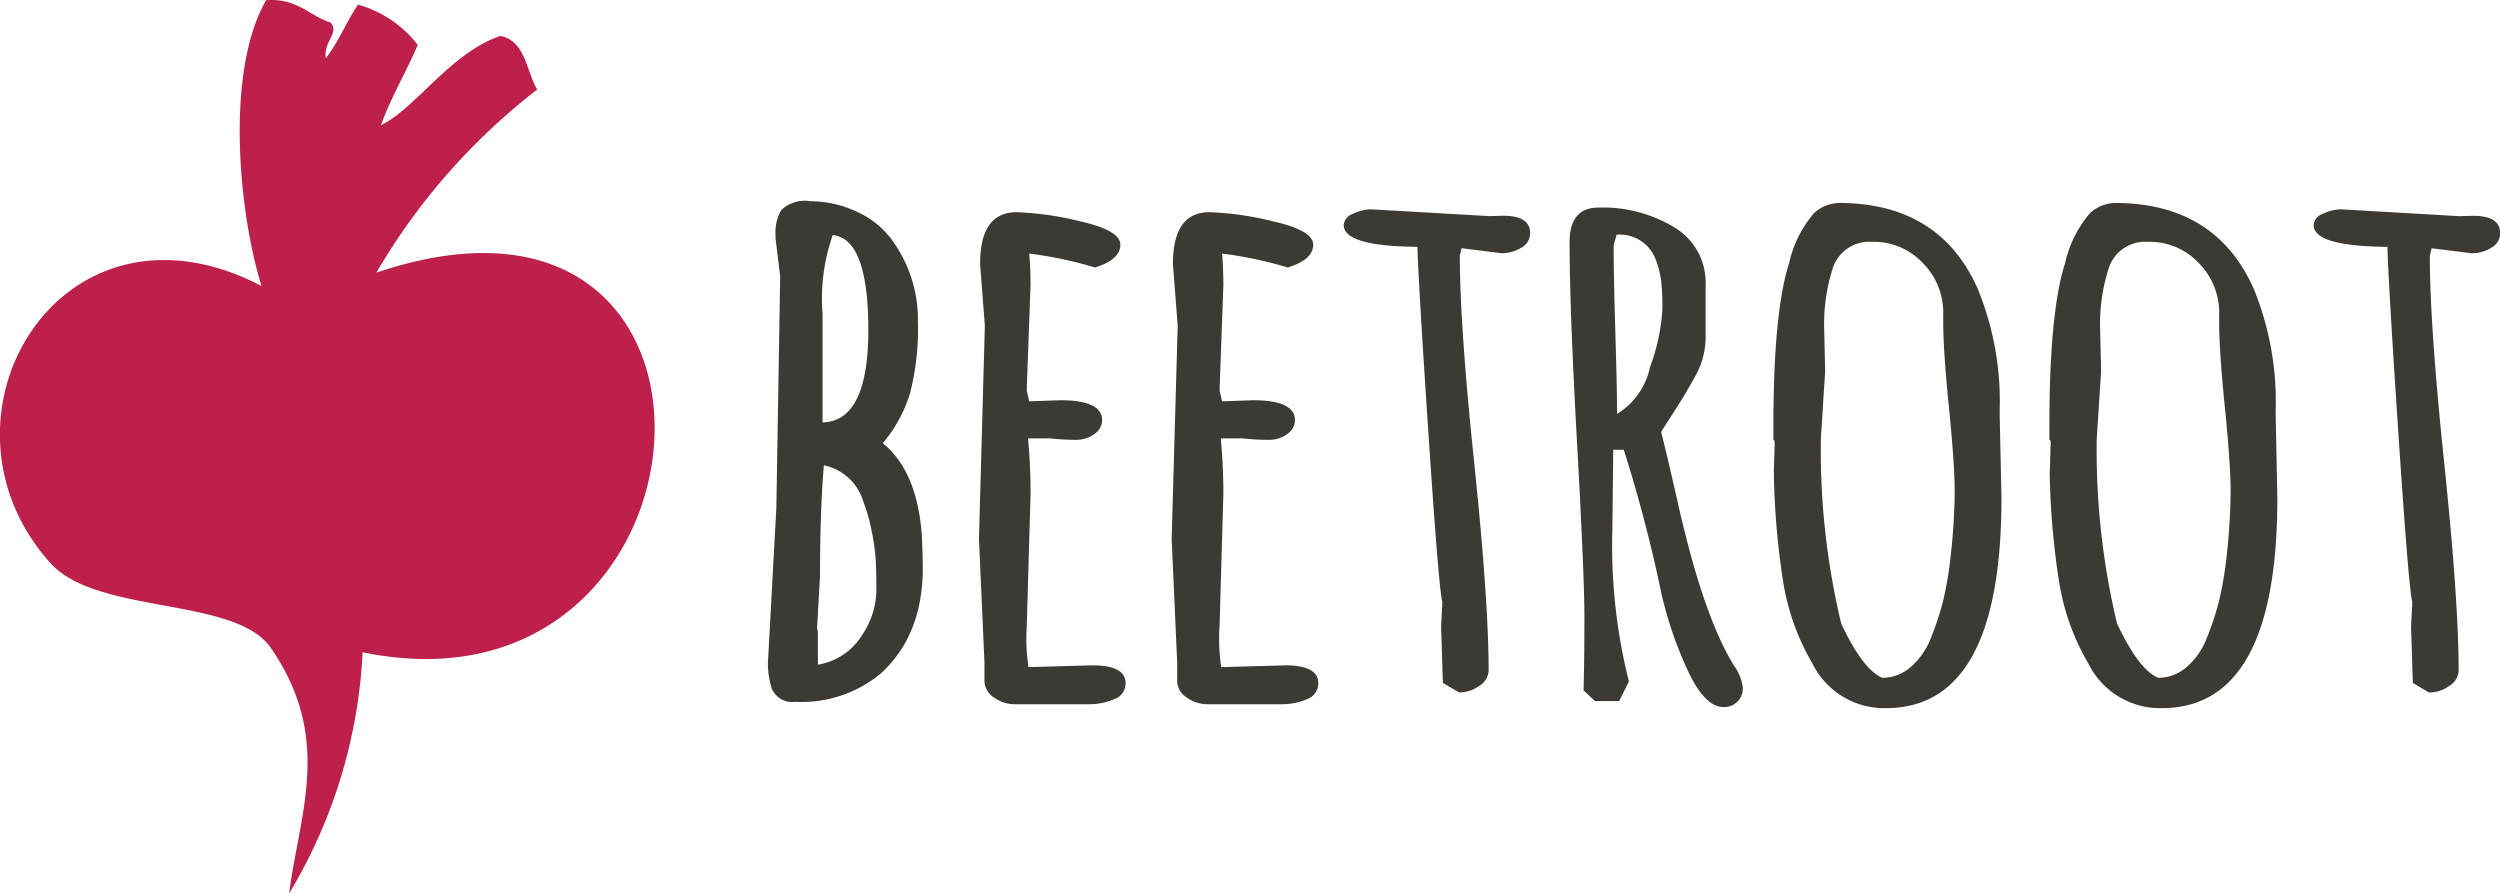<svg id="logo.svg" xmlns="http://www.w3.org/2000/svg" width="141.313" height="50.5" viewBox="0 0 141.313 50.5">
  <defs>
    <style>
      .cls-1 {
        fill: #bc204b;
      }

      .cls-1, .cls-2 {
        fill-rule: evenodd;
      }

      .cls-2 {
        fill: #3d3935;
      }
    </style>
  </defs>
  <path class="cls-1" d="M145.365,19.561a36.078,36.078,0,0,0-9.09,10.349c22.25-7.5,19.895,25.749-.778,21.458a29.15,29.15,0,0,1-4.156,13.639c0.58-4.514,2.5-8.785-1.038-13.891-2.019-2.913-9.825-1.845-12.467-4.8-7.339-8.2.569-21.568,11.948-15.65-1.22-3.867-2.13-11.972.258-16.156,1.771-.123,2.4.862,3.637,1.262,0.54,0.556-.412,1.084-0.262,2.019,0.713-.908,1.167-2.065,1.819-3.029a6.5,6.5,0,0,1,3.378,2.274c-0.653,1.554-1.5,2.911-2.079,4.543,1.963-.953,3.925-4.094,6.753-5.049,1.425,0.3,1.447,1.959,2.077,3.029" transform="translate(-115 -14.5)"/>
  <path class="cls-2" d="M159.1,30.106l-0.264-2.138V27.747a2.518,2.518,0,0,1,.324-1.372,1.925,1.925,0,0,1,1.653-.5,6.146,6.146,0,0,1,2.6.585,5,5,0,0,1,2.013,1.614,7.64,7.64,0,0,1,1.46,4.6,14.638,14.638,0,0,1-.454,4.085,7.931,7.931,0,0,1-1.533,2.793q1.915,1.554,2.2,5.1,0.048,0.808.06,1.937a9.851,9.851,0,0,1-.227,2.219,7.616,7.616,0,0,1-.791,2.077,6.962,6.962,0,0,1-1.389,1.714,7.045,7.045,0,0,1-4.814,1.573,1.245,1.245,0,0,1-1.318-.766,4.992,4.992,0,0,1-.215-1.411l0.479-8.794Zm2.084,19.907,0.047,0.2V52.07a3.591,3.591,0,0,0,2.48-1.644,4.7,4.7,0,0,0,.827-2.461q0-1.138-.037-1.8a11.8,11.8,0,0,0-.227-1.634,9.869,9.869,0,0,0-.479-1.694,2.958,2.958,0,0,0-2.227-2.037q-0.218,2.663-.216,6.253Zm0.311-17.789v6.152q2.587-.06,2.587-5.224t-2.012-5.365A10.9,10.9,0,0,0,161.493,32.224Zm9.174,0.686L170.4,29.42q0-2.924,2.061-2.925a17.359,17.359,0,0,1,3.592.515q2.275,0.514,2.276,1.32,0,0.848-1.438,1.291a22.269,22.269,0,0,0-3.713-.787q0.073,0.888.073,1.775l-0.216,5.929c0,0.027.048,0.242,0.143,0.646l1.749-.061q2.371,0,2.371,1.13a0.966,0.966,0,0,1-.43.776,1.736,1.736,0,0,1-1.091.333,13.72,13.72,0,0,1-1.425-.081H173.11q0.144,1.573.144,3.126l-0.216,7.483a10.6,10.6,0,0,0,.1,2.319l3.617-.1q1.868,0,1.868,1.008a0.944,0.944,0,0,1-.647.907,3.609,3.609,0,0,1-1.461.283h-4.143a1.985,1.985,0,0,1-1.174-.373,1.146,1.146,0,0,1-.551-0.9v-1.09l-0.311-6.979Zm10.9,0L181.3,29.42q0-2.924,2.061-2.925a17.359,17.359,0,0,1,3.592.515q2.275,0.514,2.276,1.32,0,0.848-1.437,1.291a22.3,22.3,0,0,0-3.714-.787q0.073,0.888.073,1.775l-0.215,5.929c0,0.027.047,0.242,0.142,0.646l1.749-.061q2.371,0,2.371,1.13a0.966,0.966,0,0,1-.43.776,1.733,1.733,0,0,1-1.09.333,13.739,13.739,0,0,1-1.426-.081h-1.245q0.144,1.573.144,3.126l-0.215,7.483a10.654,10.654,0,0,0,.095,2.319l3.617-.1q1.868,0,1.868,1.008a0.944,0.944,0,0,1-.647.907,3.609,3.609,0,0,1-1.461.283h-4.143a1.985,1.985,0,0,1-1.174-.373,1.146,1.146,0,0,1-.551-0.9v-1.09l-0.311-6.979ZM196.559,53.1l-0.1-3.167q0-.02.072-1.411Q196.343,48,195.756,39.2t-0.634-10.75H194.93q-3.977-.06-3.977-1.23a0.746,0.746,0,0,1,.528-0.636,2.376,2.376,0,0,1,1.03-.252l6.659,0.383,0.79-.02q1.533,0,1.533.988a0.935,0.935,0,0,1-.5.817,2.088,2.088,0,0,1-1.126.312l-2.251-.282-0.1.424q0,3.913.814,11.718t0.815,11.738a1.054,1.054,0,0,1-.528.857,1.945,1.945,0,0,1-1.149.373Zm9.629-13.17-0.048,4.477a31.5,31.5,0,0,0,.934,8.612l-0.551,1.109h-1.365l-0.647-.605q0.048-1.856.048-4.165t-0.419-9.873q-0.418-7.564-.419-11.294,0-1.957,1.628-1.957a7.789,7.789,0,0,1,4.312,1.129,3.621,3.621,0,0,1,1.749,3.227v2.9a4.5,4.5,0,0,1-.527,2.168q-0.526.978-1.222,2.057t-0.767,1.2q0.264,1.009.935,3.953,1.437,6.434,3.185,9.257a2.68,2.68,0,0,1,.5,1.261,1.048,1.048,0,0,1-1.1,1.079q-1.03,0-1.977-1.986a22.079,22.079,0,0,1-1.52-4.407,81.964,81.964,0,0,0-2.132-8.148h-0.6Zm0.192-12.162-0.168.585q0,1.694.095,4.891t0.1,4.649a4.056,4.056,0,0,0,1.857-2.632A11.339,11.339,0,0,0,208.967,32a13.51,13.51,0,0,0-.073-1.664,5.49,5.49,0,0,0-.311-1.18A2.161,2.161,0,0,0,206.38,27.767Zm8.886,13.372,0.048-1.573q0-.2-0.072-0.2V38.618q0-6.494.886-9.237a6.5,6.5,0,0,1,1.437-2.864,2.226,2.226,0,0,1,1.366-.545q5.7,0,7.856,4.841a16.757,16.757,0,0,1,1.246,6.857v0.3l0.1,4.679q0,11.88-6.54,11.88a4.529,4.529,0,0,1-4.143-2.521,13.275,13.275,0,0,1-1.677-4.76A44.189,44.189,0,0,1,215.266,41.139Zm2.9-5.647L217.925,39.3a42.106,42.106,0,0,0,1.15,10.448q1.221,2.6,2.323,3.065a2.43,2.43,0,0,0,1.6-.605,4.117,4.117,0,0,0,1.137-1.624,16.1,16.1,0,0,0,.707-2.148,20.013,20.013,0,0,0,.407-2.38,35.379,35.379,0,0,0,.24-3.751q0-1.553-.323-4.76t-0.324-4.78V32.042a3.988,3.988,0,0,0-1.173-2.693,3.8,3.8,0,0,0-2.875-1.18,2.166,2.166,0,0,0-2.227,1.593,10.245,10.245,0,0,0-.456,3.288Zm12.7,5.647,0.048-1.573q0-.2-0.072-0.2V38.618q0-6.494.886-9.237a6.5,6.5,0,0,1,1.437-2.864,2.226,2.226,0,0,1,1.366-.545q5.7,0,7.856,4.841a16.774,16.774,0,0,1,1.246,6.857v0.3l0.095,4.679q0,11.88-6.539,11.88a4.529,4.529,0,0,1-4.143-2.521,13.237,13.237,0,0,1-1.677-4.76A44.189,44.189,0,0,1,230.859,41.139Zm2.9-5.647L233.518,39.3a42.156,42.156,0,0,0,1.149,10.448q1.222,2.6,2.323,3.065a2.433,2.433,0,0,0,1.606-.605,4.117,4.117,0,0,0,1.137-1.624,15.951,15.951,0,0,0,.706-2.148,20.008,20.008,0,0,0,.408-2.38,35.379,35.379,0,0,0,.24-3.751q0-1.553-.324-4.76t-0.324-4.78V32.042a3.979,3.979,0,0,0-1.173-2.693,3.8,3.8,0,0,0-2.874-1.18,2.165,2.165,0,0,0-2.227,1.593,10.217,10.217,0,0,0-.456,3.288ZM251.386,53.1l-0.1-3.167q0-.02.072-1.411Q251.17,48,250.583,39.2t-0.634-10.75h-0.192q-3.977-.06-3.977-1.23a0.746,0.746,0,0,1,.528-0.636,2.376,2.376,0,0,1,1.03-.252L254,26.718l0.79-.02q1.533,0,1.533.988a0.935,0.935,0,0,1-.5.817,2.088,2.088,0,0,1-1.126.312l-2.251-.282-0.1.424q0,3.913.814,11.718t0.815,11.738a1.054,1.054,0,0,1-.528.857,1.945,1.945,0,0,1-1.149.373Z" transform="translate(-115 -14.5)"/>
</svg>
